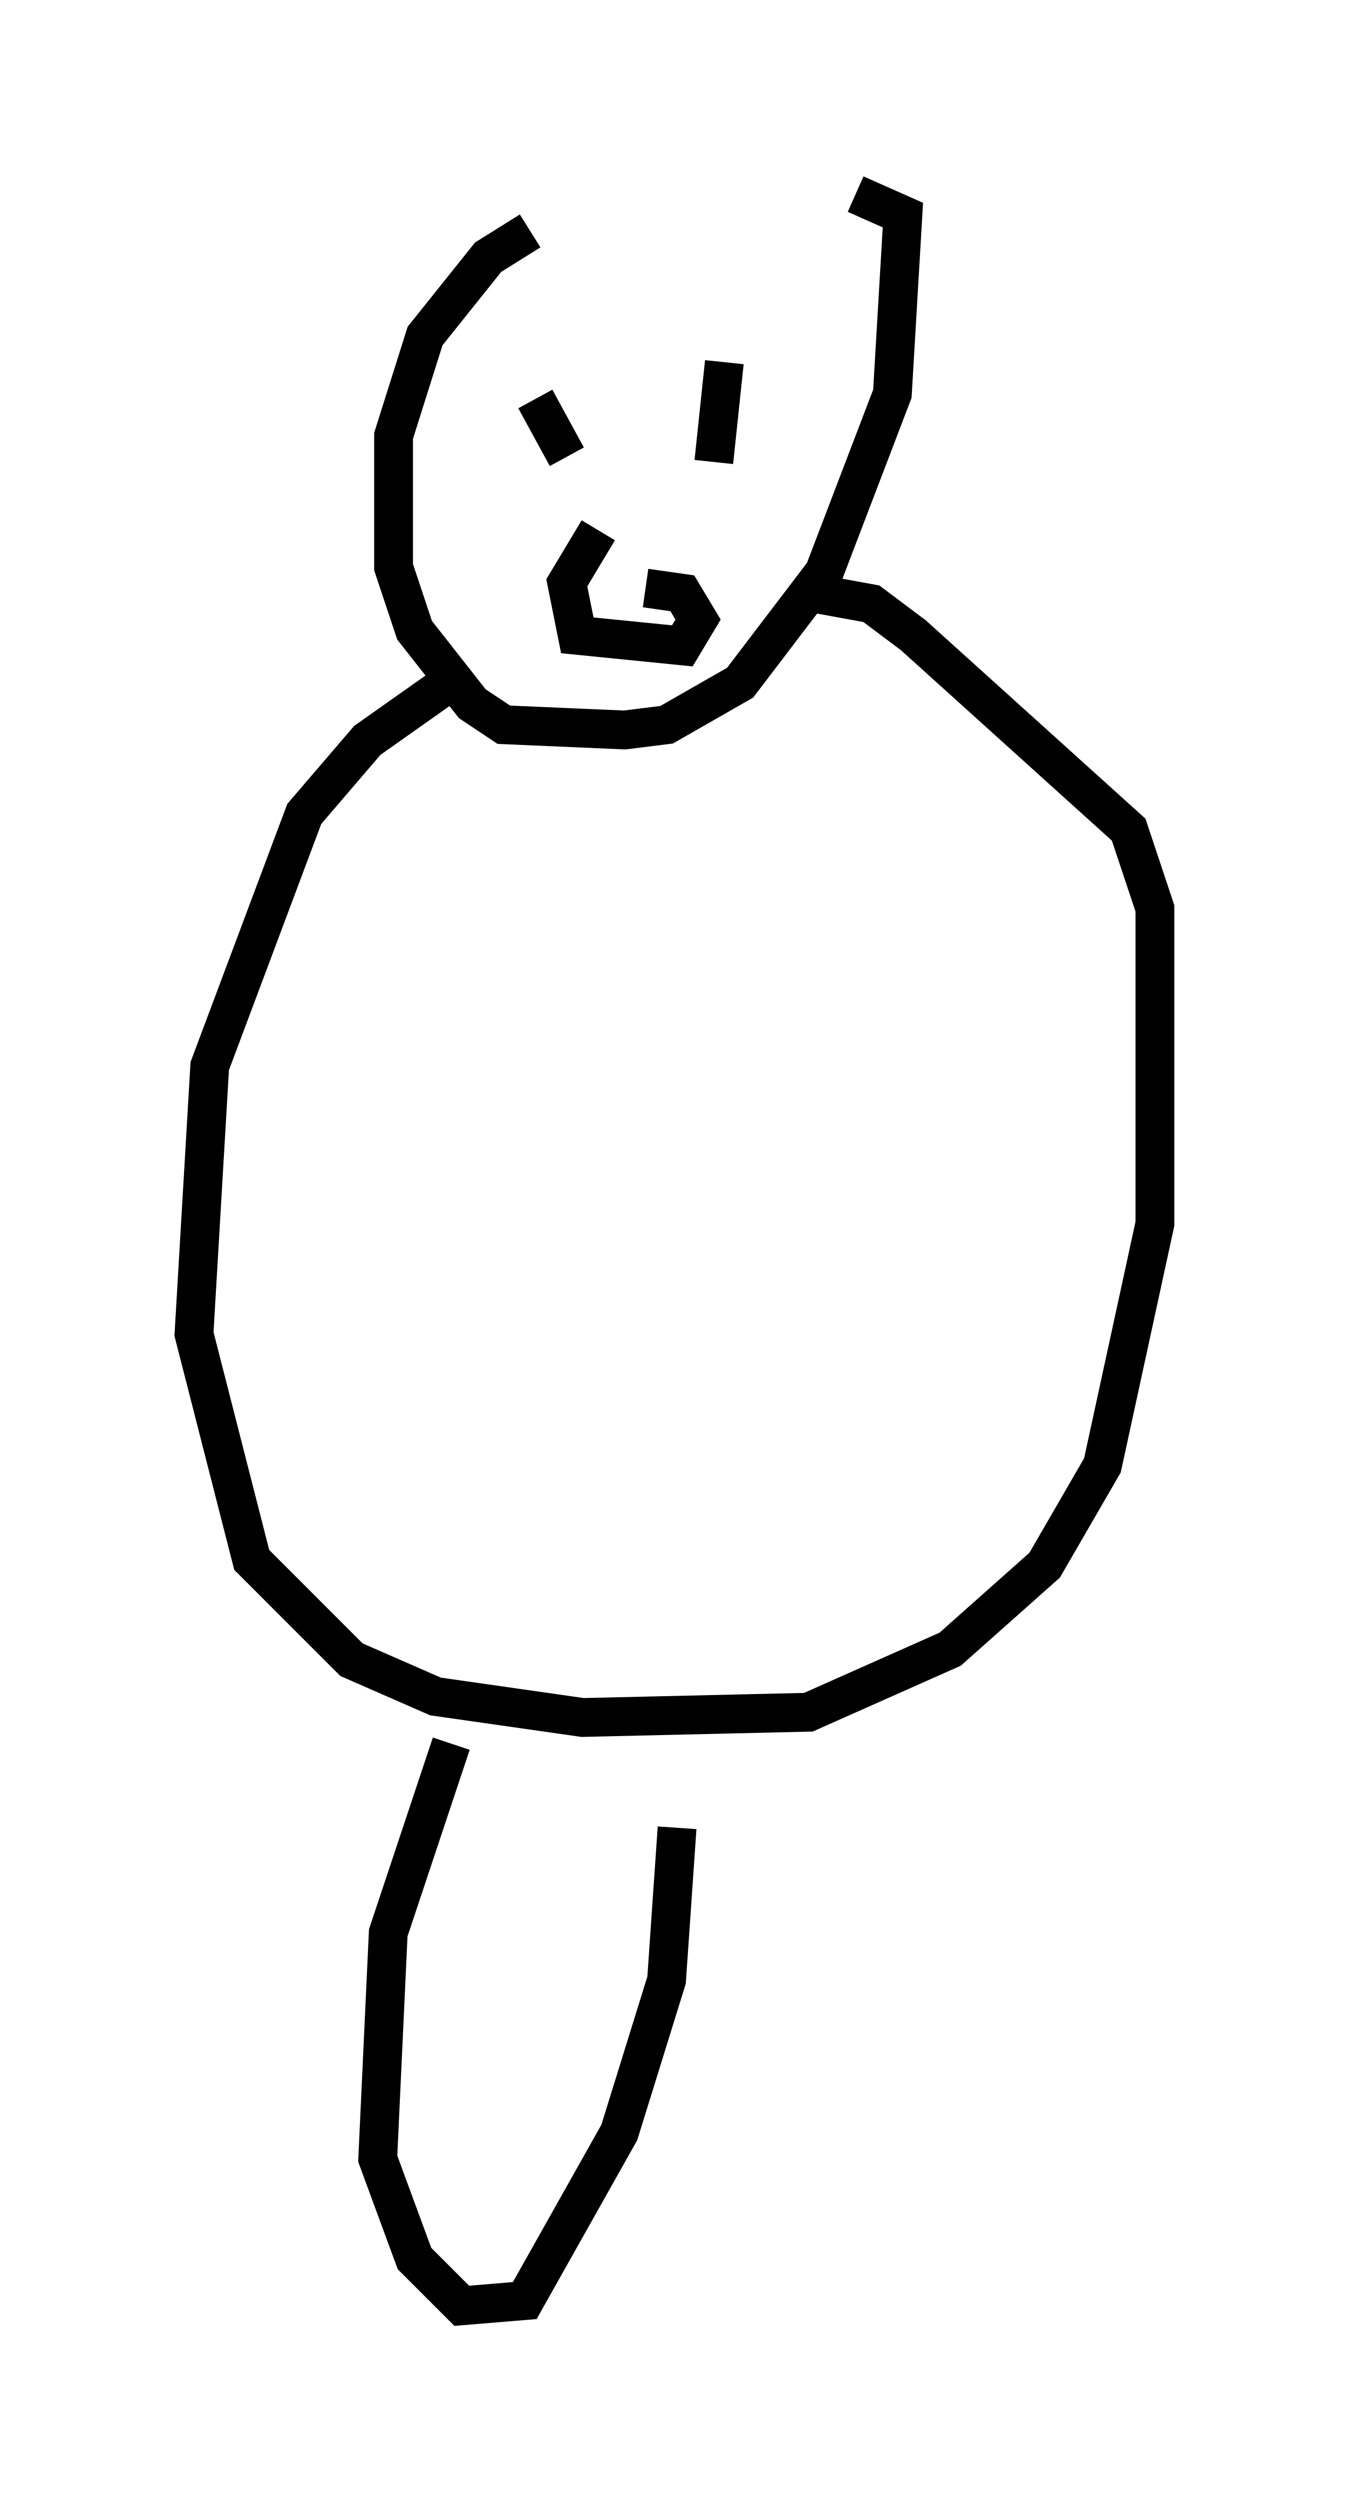 <?xml version="1.0" encoding="utf-8" ?>
<svg baseProfile="full" height="64.397" version="1.1" width="34.763" xmlns="http://www.w3.org/2000/svg" xmlns:ev="http://www.w3.org/2001/xml-events" xmlns:xlink="http://www.w3.org/1999/xlink"><defs /><rect fill="white" height="64.397" width="34.763" x="0" y="0" /><path d="M21.103, 5.677 m-7.442, 0.271 l-1.083, 0.677 -1.624, 2.03 l-0.812, 2.571 0.0, 3.383 l0.541, 1.624 1.488, 1.894 l0.812, 0.541 3.112, 0.135 l1.083, -0.135 1.894, -1.083 l2.165, -2.842 1.759, -4.601 l0.271, -4.601 -1.218, -0.541 m-8.254, 5.277 l0.812, 1.488 m4.736, -2.436 l0.0, 0.0 m-0.677, 0.0 l-0.271, 2.571 m-2.977, 1.759 l-0.812, 1.353 0.271, 1.353 l2.706, 0.271 0.406, -0.677 l-0.406, -0.677 -0.947, -0.135 m-4.871, 2.3 l-2.3, 1.624 -1.624, 1.894 l-2.436, 6.495 -0.406, 6.901 l1.488, 5.819 2.571, 2.571 l2.165, 0.947 3.789, 0.541 l5.819, -0.135 3.654, -1.624 l2.436, -2.165 1.488, -2.571 l1.353, -6.225 0.0, -8.119 l-0.677, -2.03 -5.548, -5.007 l-1.083, -0.812 -1.488, -0.271 m-9.337, 29.634 l-1.624, 4.871 -0.271, 5.819 l0.947, 2.571 1.218, 1.218 l1.624, -0.135 2.436, -4.33 l1.218, -3.924 0.271, -3.924 " fill="none" stroke="black" stroke-width="1" /></svg>